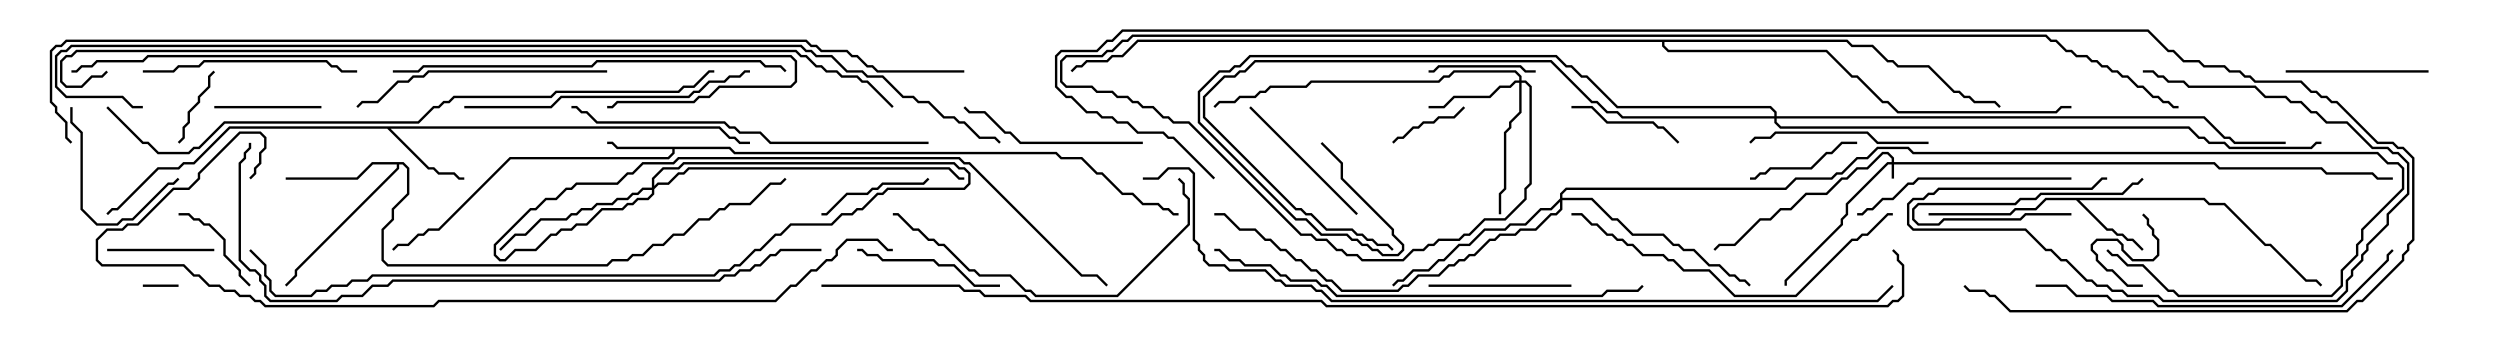 <svg version="1.1" width="105" height="15" xmlns="http://www.w3.org/2000/svg"><path d="M30.664,6.164L30.878,6.379L44.378,6.379L44.592,6.593L45.449,6.593L46.092,7.236L46.306,7.236L47.164,8.093L47.592,8.093L48.021,8.521L48.664,8.521L48.878,8.736L49.092,8.736L49.306,8.95L49.5,8.95L49.5,9.05L49.265,9.05L49.051,8.836L48.836,8.836L48.622,8.621L47.979,8.621L47.551,8.193L47.122,8.193L46.265,7.336L46.051,7.336L45.408,6.693L44.551,6.693L44.336,6.479L30.836,6.479L30.622,6.264L28.336,6.264L28.336,6.449L28.092,6.693L21.449,6.693L18.449,9.693L18.021,9.693L17.806,9.907L17.592,9.907L17.164,10.336L16.735,10.336L16.535,10.535L16.465,10.465L16.694,10.236L17.122,10.236L17.551,9.807L17.765,9.807L17.979,9.593L18.408,9.593L21.408,6.593L28.051,6.593L28.236,6.408L28.236,6.264L25.908,6.264L25.694,6.05L25.5,6.05L25.5,5.95L25.735,5.95L25.949,6.164z" stroke="none"/><path d="M92.592,8.307L92.806,8.521L93.449,8.521L95.164,10.236L95.378,10.236L96.878,11.736L97.306,11.736L97.535,11.965L97.465,12.035L97.265,11.836L96.836,11.836L95.336,10.336L95.122,10.336L93.408,8.621L92.765,8.621L92.551,8.407L87.335,8.407L88.521,9.593L88.735,9.593L88.949,9.807L89.164,9.807L89.378,10.021L89.592,10.021L90.035,10.465L89.965,10.535L89.551,10.121L89.336,10.121L89.122,9.907L88.908,9.907L88.694,9.693L88.479,9.693L87.194,8.407L85.949,8.407L85.521,8.836L84.664,8.836L84.449,9.05L81,9.05L81,8.95L84.408,8.95L84.622,8.736L85.479,8.736L85.908,8.307z" stroke="none"/><path d="M30.235,5.307L30.664,5.736L30.878,5.736L31.092,5.95L31.5,5.95L31.5,6.05L31.051,6.05L30.836,5.836L30.622,5.836L30.194,5.407L16.406,5.407L18.021,7.021L18.235,7.021L18.449,7.236L19.092,7.236L19.306,7.45L19.5,7.45L19.5,7.55L19.265,7.55L19.051,7.336L18.408,7.336L18.194,7.121L17.979,7.121L16.265,5.407L9.664,5.407L8.164,6.907L7.735,6.907L7.521,7.121L6.664,7.121L4.949,8.836L4.735,8.836L4.535,9.035L4.465,8.965L4.694,8.736L4.908,8.736L6.622,7.021L7.479,7.021L7.694,6.807L8.122,6.807L9.622,5.307z" stroke="none"/><path d="M16.949,6.807L17.193,7.051L17.193,8.164L16.55,8.806L16.55,9.235L16.121,9.664L16.121,10.908L16.306,11.093L25.479,11.093L25.694,10.879L26.336,10.879L26.551,10.664L26.979,10.664L27.408,10.236L27.836,10.236L28.265,9.807L28.694,9.807L29.336,9.164L29.765,9.164L30.194,8.736L30.408,8.736L30.622,8.521L31.479,8.521L32.336,7.664L32.765,7.664L32.965,7.465L33.035,7.535L32.806,7.764L32.378,7.764L31.521,8.621L30.664,8.621L30.449,8.836L30.235,8.836L29.806,9.264L29.378,9.264L28.735,9.907L28.306,9.907L27.878,10.336L27.449,10.336L27.021,10.764L26.592,10.764L26.378,10.979L25.735,10.979L25.521,11.193L16.265,11.193L16.021,10.949L16.021,9.622L16.45,9.194L16.45,8.765L17.093,8.122L17.093,7.092L16.908,6.907L16.764,6.907L16.764,7.092L12.479,11.378L12.479,11.592L12.035,12.035L11.965,11.965L12.379,11.551L12.379,11.336L16.664,7.051L16.664,6.907L15.664,6.907L15.021,7.55L12,7.55L12,7.45L14.979,7.45L15.622,6.807z" stroke="none"/><path d="M77.592,1.664L77.806,1.879L78.664,1.879L79.306,2.521L79.521,2.521L79.735,2.736L81.021,2.736L82.092,3.807L82.306,3.807L82.521,4.021L82.735,4.021L82.949,4.236L83.806,4.236L84.035,4.465L83.965,4.535L83.765,4.336L82.908,4.336L82.694,4.121L82.479,4.121L82.265,3.907L82.051,3.907L80.979,2.836L79.694,2.836L79.479,2.621L79.265,2.621L78.622,1.979L77.765,1.979L77.551,1.764L69.907,1.764L69.907,1.908L70.092,2.093L76.735,2.093L77.806,3.164L78.021,3.164L79.092,4.236L79.306,4.236L79.735,4.664L86.336,4.664L86.551,4.45L87,4.45L87,4.55L86.592,4.55L86.378,4.764L79.694,4.764L79.265,4.336L79.051,4.336L77.979,3.264L77.765,3.264L76.694,2.193L70.051,2.193L69.807,1.949L69.807,1.764L47.806,1.764L47.164,2.407L46.735,2.407L46.521,2.621L45.664,2.621L45.449,2.836L45.235,2.836L45.035,3.035L44.965,2.965L45.194,2.736L45.408,2.736L45.622,2.521L46.479,2.521L46.694,2.307L47.122,2.307L47.765,1.664z" stroke="none"/><path d="M79.45,6.807L79.45,6.664L79.265,6.479L79.092,6.479L78.449,7.121L78.021,7.121L77.592,7.55L77.378,7.55L76.735,8.193L75.878,8.193L75.235,8.836L74.806,8.836L74.378,9.264L73.949,9.264L72.878,10.336L72.235,10.336L72.035,10.535L71.965,10.465L72.194,10.236L72.836,10.236L73.908,9.164L74.336,9.164L74.765,8.736L75.194,8.736L75.836,8.093L76.694,8.093L77.336,7.45L77.551,7.45L77.979,7.021L78.408,7.021L79.051,6.379L79.306,6.379L79.55,6.622L79.55,6.807L93.021,6.807L93.235,7.021L97.521,7.021L97.735,7.236L99.664,7.236L99.878,7.45L100.5,7.45L100.5,7.55L99.836,7.55L99.622,7.336L97.694,7.336L97.479,7.121L93.194,7.121L92.979,6.907L79.55,6.907L79.55,7.5L79.45,7.5L79.45,6.907L79.306,6.907L77.621,8.592L77.621,9.021L77.407,9.235L77.407,9.449L75.05,11.806L75.05,12L74.95,12L74.95,11.765L77.307,9.408L77.307,9.194L77.521,8.979L77.521,8.551L79.265,6.807z" stroke="none"/><path d="M63.807,3.379L63.807,3.235L63.622,3.05L61.092,3.05L60.878,3.264L60.664,3.264L60.449,3.479L55.092,3.479L54.878,3.693L53.378,3.693L53.164,3.907L52.949,3.907L52.735,4.121L52.092,4.121L51.878,4.336L51.235,4.336L51.035,4.535L50.965,4.465L51.194,4.236L51.836,4.236L52.051,4.021L52.694,4.021L52.908,3.807L53.122,3.807L53.336,3.593L54.836,3.593L55.051,3.379L60.408,3.379L60.622,3.164L60.836,3.164L61.051,2.95L63.664,2.95L63.907,3.194L63.907,3.379L64.092,3.379L64.336,3.622L64.336,7.735L64.121,7.949L64.121,8.378L63.235,9.264L62.378,9.264L61.735,9.907L61.521,9.907L61.306,10.121L60.449,10.121L60.235,10.336L60.021,10.336L59.806,10.55L59.378,10.55L58.949,10.979L57.194,10.979L56.979,10.764L56.551,10.764L56.336,10.55L56.122,10.55L55.694,10.121L55.265,10.121L55.051,9.907L54.622,9.907L49.908,5.193L49.265,5.193L49.051,4.979L48.836,4.979L48.408,4.55L47.979,4.55L47.765,4.336L47.551,4.336L47.336,4.121L46.908,4.121L46.694,3.907L46.051,3.907L45.836,3.693L44.765,3.693L44.521,3.449L44.521,2.551L44.765,2.307L46.265,2.307L46.479,2.093L46.694,2.093L47.122,1.664L47.336,1.664L47.551,1.45L85.949,1.45L86.164,1.664L86.378,1.664L86.806,2.093L87.021,2.093L87.235,2.307L87.664,2.307L87.878,2.521L88.092,2.521L88.306,2.736L88.521,2.736L88.735,2.95L88.949,2.95L89.164,3.164L89.378,3.164L89.806,3.593L90.021,3.593L90.449,4.021L90.664,4.021L90.878,4.236L91.092,4.236L91.306,4.45L91.5,4.45L91.5,4.55L91.265,4.55L91.051,4.336L90.836,4.336L90.622,4.121L90.408,4.121L89.979,3.693L89.765,3.693L89.336,3.264L89.122,3.264L88.908,3.05L88.694,3.05L88.479,2.836L88.265,2.836L88.051,2.621L87.836,2.621L87.622,2.407L87.194,2.407L86.979,2.193L86.765,2.193L86.336,1.764L86.122,1.764L85.908,1.55L47.592,1.55L47.378,1.764L47.164,1.764L46.735,2.193L46.521,2.193L46.306,2.407L44.806,2.407L44.621,2.592L44.621,3.408L44.806,3.593L45.878,3.593L46.092,3.807L46.735,3.807L46.949,4.021L47.378,4.021L47.592,4.236L47.806,4.236L48.021,4.45L48.449,4.45L48.878,4.879L49.092,4.879L49.306,5.093L49.949,5.093L54.664,9.807L55.092,9.807L55.306,10.021L55.735,10.021L56.164,10.45L56.378,10.45L56.592,10.664L57.021,10.664L57.235,10.879L58.908,10.879L59.336,10.45L59.765,10.45L59.979,10.236L60.194,10.236L60.408,10.021L61.265,10.021L61.479,9.807L61.694,9.807L62.336,9.164L63.194,9.164L64.021,8.336L64.021,7.908L64.236,7.694L64.236,3.664L64.051,3.479L63.907,3.479L63.907,4.735L63.479,5.164L63.479,5.378L63.264,5.592L63.264,7.949L63.05,8.164L63.05,9L62.95,9L62.95,8.122L63.164,7.908L63.164,5.551L63.379,5.336L63.379,5.122L63.807,4.694L63.807,3.479L63.664,3.479L63.449,3.693L63.021,3.693L62.592,4.121L61.092,4.121L60.664,4.55L60,4.55L60,4.45L60.622,4.45L61.051,4.021L62.551,4.021L62.979,3.593L63.408,3.593L63.622,3.379z" stroke="none"/><path d="M27.379,7.879L27.379,7.479L27.836,7.021L28.479,7.021L28.694,6.807L40.092,6.807L40.306,7.021L40.521,7.021L40.764,7.265L40.764,7.735L40.521,7.979L37.306,7.979L37.092,8.193L36.878,8.193L36.235,8.836L36.021,8.836L35.806,9.05L35.378,9.05L34.949,9.479L33.235,9.479L32.806,9.907L32.592,9.907L31.949,10.55L31.735,10.55L31.092,11.193L30.878,11.193L30.664,11.407L30.235,11.407L30.021,11.621L15.664,11.621L15.449,11.836L14.806,11.836L14.592,12.05L13.949,12.05L13.735,12.264L13.306,12.264L13.092,12.479L11.551,12.479L11.307,12.235L11.307,11.806L11.093,11.592L11.093,11.164L10.465,10.535L10.535,10.465L11.193,11.122L11.193,11.551L11.407,11.765L11.407,12.194L11.592,12.379L13.051,12.379L13.265,12.164L13.694,12.164L13.908,11.95L14.551,11.95L14.765,11.736L15.408,11.736L15.622,11.521L29.979,11.521L30.194,11.307L30.622,11.307L30.836,11.093L31.051,11.093L31.694,10.45L31.908,10.45L32.551,9.807L32.765,9.807L33.194,9.379L34.908,9.379L35.336,8.95L35.765,8.95L35.979,8.736L36.194,8.736L36.836,8.093L37.051,8.093L37.265,7.879L40.479,7.879L40.664,7.694L40.664,7.306L40.479,7.121L40.265,7.121L40.051,6.907L28.735,6.907L28.521,7.121L27.878,7.121L27.479,7.521L27.479,7.808L27.622,7.664L28.051,7.664L28.479,7.236L28.694,7.236L28.908,7.021L39.878,7.021L40.306,7.45L40.5,7.45L40.5,7.55L40.265,7.55L39.836,7.121L28.949,7.121L28.735,7.336L28.521,7.336L28.092,7.764L27.664,7.764L27.479,7.949L27.479,8.164L27.235,8.407L26.806,8.407L26.592,8.621L26.378,8.621L26.164,8.836L25.306,8.836L24.664,9.479L24.235,9.479L24.021,9.693L23.592,9.693L23.378,9.907L23.164,9.907L22.521,10.55L21.664,10.55L21.235,10.979L20.979,10.979L20.736,10.735L20.736,10.265L22.265,8.736L22.479,8.736L22.908,8.307L23.336,8.307L23.765,7.879L23.979,7.879L24.194,7.664L25.908,7.664L26.336,7.236L26.551,7.236L26.979,6.807L28.265,6.807L28.479,6.593L40.306,6.593L40.521,6.807L40.735,6.807L45.449,11.521L46.092,11.521L46.535,11.965L46.465,12.035L46.051,11.621L45.408,11.621L40.694,6.907L40.479,6.907L40.265,6.693L28.521,6.693L28.306,6.907L27.021,6.907L26.592,7.336L26.378,7.336L25.949,7.764L24.235,7.764L24.021,7.979L23.806,7.979L23.378,8.407L22.949,8.407L22.521,8.836L22.306,8.836L20.836,10.306L20.836,10.694L21.021,10.879L21.194,10.879L21.622,10.45L22.479,10.45L23.122,9.807L23.336,9.807L23.551,9.593L23.979,9.593L24.194,9.379L24.622,9.379L25.265,8.736L26.122,8.736L26.336,8.521L26.551,8.521L26.765,8.307L27.194,8.307L27.379,8.122L27.379,7.979L27.021,7.979L26.806,8.193L26.592,8.193L26.378,8.407L25.949,8.407L25.735,8.621L25.092,8.621L24.878,8.836L24.449,8.836L24.235,9.05L24.021,9.05L23.806,9.264L22.735,9.264L22.092,9.907L21.664,9.907L21.035,10.535L20.965,10.465L21.622,9.807L22.051,9.807L22.694,9.164L23.765,9.164L23.979,8.95L24.194,8.95L24.408,8.736L24.836,8.736L25.051,8.521L25.694,8.521L25.908,8.307L26.336,8.307L26.551,8.093L26.765,8.093L26.979,7.879z" stroke="none"/><path d="M65.521,8.336L65.521,8.122L65.765,7.879L74.979,7.879L75.408,7.45L76.908,7.45L77.122,7.236L77.336,7.236L77.979,6.593L78.408,6.593L78.836,6.164L80.164,6.164L80.378,6.379L99.878,6.379L100.306,6.807L100.735,6.807L100.979,7.051L100.979,7.949L99.264,9.664L99.264,10.092L99.05,10.306L99.05,10.735L98.407,11.378L98.407,12.021L97.949,12.479L91.479,12.479L91.265,12.264L91.051,12.264L89.979,11.193L89.336,11.193L88.908,10.764L88.694,10.764L88.465,10.535L88.535,10.465L88.735,10.664L88.949,10.664L89.378,11.093L90.021,11.093L91.092,12.164L91.306,12.164L91.521,12.379L97.908,12.379L98.307,11.979L98.307,11.336L98.95,10.694L98.95,10.265L99.164,10.051L99.164,9.622L100.879,7.908L100.879,7.092L100.694,6.907L100.265,6.907L99.836,6.479L80.336,6.479L80.122,6.264L78.878,6.264L78.449,6.693L78.021,6.693L77.378,7.336L77.164,7.336L76.949,7.55L75.449,7.55L75.021,7.979L65.806,7.979L65.621,8.164L65.621,8.307L66.878,8.307L67.735,9.164L67.949,9.164L68.592,9.807L69.878,9.807L70.306,10.236L70.521,10.236L70.735,10.45L71.164,10.45L71.806,11.093L72.235,11.093L72.664,11.521L72.878,11.521L73.092,11.736L73.306,11.736L73.535,11.965L73.465,12.035L73.265,11.836L73.051,11.836L72.836,11.621L72.622,11.621L72.194,11.193L71.765,11.193L71.122,10.55L70.694,10.55L70.479,10.336L70.265,10.336L69.836,9.907L68.551,9.907L67.908,9.264L67.694,9.264L66.836,8.407L65.621,8.407L65.621,8.806L65.378,9.05L65.164,9.05L64.521,9.693L63.878,9.693L63.664,9.907L63.021,9.907L62.806,10.121L62.592,10.121L61.949,10.764L61.735,10.764L61.521,10.979L61.306,10.979L61.092,11.193L60.878,11.193L60.449,11.621L59.592,11.621L59.164,12.05L58.949,12.05L58.735,12.264L56.336,12.264L55.908,11.836L55.694,11.836L55.265,11.407L55.051,11.407L54.622,10.979L54.408,10.979L53.979,10.55L53.765,10.55L53.336,10.121L53.122,10.121L52.694,9.693L52.051,9.693L51.408,9.05L51,9.05L51,8.95L51.449,8.95L52.092,9.593L52.735,9.593L53.164,10.021L53.378,10.021L53.806,10.45L54.021,10.45L54.449,10.879L54.664,10.879L55.092,11.307L55.306,11.307L55.735,11.736L55.949,11.736L56.378,12.164L58.694,12.164L58.908,11.95L59.122,11.95L59.551,11.521L60.408,11.521L60.836,11.093L61.051,11.093L61.265,10.879L61.479,10.879L61.694,10.664L61.908,10.664L62.551,10.021L62.765,10.021L62.979,9.807L63.622,9.807L63.836,9.593L64.479,9.593L65.122,8.95L65.336,8.95L65.521,8.765L65.521,8.478L65.164,8.836L64.735,8.836L64.092,9.479L63.449,9.479L63.235,9.693L62.378,9.693L61.735,10.336L61.306,10.336L60.664,10.979L60.449,10.979L60.021,11.407L59.378,11.407L58.949,11.836L58.735,11.836L58.535,12.035L58.465,11.965L58.694,11.736L58.908,11.736L59.336,11.307L59.979,11.307L60.408,10.879L60.622,10.879L61.265,10.236L61.694,10.236L62.336,9.593L63.194,9.593L63.408,9.379L64.051,9.379L64.694,8.736L65.122,8.736z" stroke="none"/><path d="M74.521,4.879L74.521,4.735L74.336,4.55L67.908,4.55L66.622,3.264L66.408,3.264L65.979,2.836L65.765,2.836L65.336,2.407L52.521,2.407L52.092,2.836L51.878,2.836L51.664,3.05L51.235,3.05L50.407,3.878L50.407,5.122L54.449,9.164L54.878,9.164L55.521,9.807L56.592,9.807L56.806,10.021L57.021,10.021L57.235,10.236L57.449,10.236L57.664,10.45L57.878,10.45L58.092,10.664L58.694,10.664L58.879,10.479L58.879,10.306L58.45,9.878L58.45,9.664L56.307,7.521L56.307,6.878L55.465,6.035L55.535,5.965L56.407,6.836L56.407,7.479L58.55,9.622L58.55,9.836L58.979,10.265L58.979,10.521L58.735,10.764L58.051,10.764L57.836,10.55L57.622,10.55L57.408,10.336L57.194,10.336L56.979,10.121L56.765,10.121L56.551,9.907L55.479,9.907L54.836,9.264L54.408,9.264L50.307,5.164L50.307,3.836L51.194,2.95L51.622,2.95L51.836,2.736L52.051,2.736L52.479,2.307L65.378,2.307L65.806,2.736L66.021,2.736L66.449,3.164L66.664,3.164L67.949,4.45L74.378,4.45L74.621,4.694L74.621,4.879L92.592,4.879L93.449,5.736L93.664,5.736L93.878,5.95L96,5.95L96,6.05L93.836,6.05L93.622,5.836L93.408,5.836L92.551,4.979L74.621,4.979L74.621,5.122L74.806,5.307L91.949,5.307L92.378,5.736L92.592,5.736L92.806,5.95L93.449,5.95L93.664,6.164L97.051,6.164L97.265,5.95L97.5,5.95L97.5,6.05L97.306,6.05L97.092,6.264L93.622,6.264L93.408,6.05L92.765,6.05L92.551,5.836L92.336,5.836L91.908,5.407L74.765,5.407L74.521,5.164L74.521,4.979L68.122,4.979L67.908,4.764L67.479,4.764L67.051,4.336L66.836,4.336L65.122,2.621L52.735,2.621L52.306,3.05L52.092,3.05L51.878,3.264L51.449,3.264L50.621,4.092L50.621,4.908L54.449,8.736L54.664,8.736L54.878,8.95L55.092,8.95L55.735,9.593L56.806,9.593L57.021,9.807L57.235,9.807L57.449,10.021L57.664,10.021L57.878,10.236L58.306,10.236L58.535,10.465L58.465,10.535L58.265,10.336L57.836,10.336L57.622,10.121L57.408,10.121L57.194,9.907L56.979,9.907L56.765,9.693L55.694,9.693L55.051,9.05L54.836,9.05L54.622,8.836L54.408,8.836L50.521,4.949L50.521,4.051L51.408,3.164L51.836,3.164L52.051,2.95L52.265,2.95L52.694,2.521L65.164,2.521L66.878,4.236L67.092,4.236L67.521,4.664L67.949,4.664L68.164,4.879z" stroke="none"/><path d="M6,12.05L6,11.95L7.5,11.95L7.5,12.05z" stroke="none"/><path d="M90,11.95L90,12.05L89.336,12.05L88.694,11.407L88.479,11.407L88.021,10.949L88.021,10.735L87.807,10.521L87.807,10.265L88.051,10.021L88.949,10.021L89.193,10.265L89.193,10.479L89.592,10.879L90.408,10.879L90.593,10.694L90.593,10.092L90.379,9.878L90.379,9.664L90.164,9.449L90.164,9.235L89.965,9.035L90.035,8.965L90.264,9.194L90.264,9.408L90.479,9.622L90.479,9.836L90.693,10.051L90.693,10.735L90.449,10.979L89.551,10.979L89.093,10.521L89.093,10.306L88.908,10.121L88.092,10.121L87.907,10.306L87.907,10.479L88.121,10.694L88.121,10.908L88.521,11.307L88.735,11.307L89.378,11.95z" stroke="none"/><path d="M61.465,4.465L61.535,4.535L61.092,4.979L60.449,4.979L60.235,5.193L59.806,5.193L59.592,5.407L59.378,5.407L58.949,5.836L58.735,5.836L58.535,6.035L58.465,5.965L58.694,5.736L58.908,5.736L59.336,5.307L59.551,5.307L59.765,5.093L60.194,5.093L60.408,4.879L61.051,4.879z" stroke="none"/><path d="M87,8.95L87,9.05L85.092,9.05L84.878,9.264L81.664,9.264L81.449,9.479L80.551,9.479L80.307,9.235L80.307,8.765L80.551,8.521L84.622,8.521L84.836,8.307L85.479,8.307L85.694,8.093L89.122,8.093L89.551,7.664L89.765,7.664L89.965,7.465L90.035,7.535L89.806,7.764L89.592,7.764L89.164,8.193L85.735,8.193L85.521,8.407L84.878,8.407L84.664,8.621L80.592,8.621L80.407,8.806L80.407,9.194L80.592,9.379L81.408,9.379L81.622,9.164L84.836,9.164L85.051,8.95z" stroke="none"/><path d="M8.965,2.965L9.035,3.035L8.836,3.235L8.836,3.664L8.407,4.092L8.407,4.306L7.979,4.735L7.979,5.164L7.764,5.378L7.764,5.806L7.535,6.035L7.465,5.965L7.664,5.765L7.664,5.336L7.879,5.122L7.879,4.694L8.307,4.265L8.307,4.051L8.736,3.622L8.736,3.194z" stroke="none"/><path d="M7.5,9.05L7.5,8.95L7.949,8.95L8.164,9.164L8.378,9.164L8.592,9.379L8.806,9.379L9.479,10.051L9.479,10.694L10.121,11.336L10.121,11.551L10.535,11.965L10.465,12.035L10.021,11.592L10.021,11.378L9.379,10.735L9.379,10.092L8.765,9.479L8.551,9.479L8.336,9.264L8.122,9.264L7.908,9.05z" stroke="none"/><path d="M4.5,10.55L4.5,10.45L9,10.45L9,10.55z" stroke="none"/><path d="M13.5,4.45L13.5,4.55L9,4.55L9,4.45z" stroke="none"/><path d="M64.5,2.95L64.5,3.05L64.051,3.05L63.836,2.836L60.449,2.836L60.235,3.05L60,3.05L60,2.95L60.194,2.95L60.408,2.736L63.878,2.736L64.092,2.95z" stroke="none"/><path d="M88.5,7.45L88.5,7.55L88.306,7.55L87.878,7.979L81.449,7.979L81.235,8.193L81.021,8.193L80.806,8.407L80.378,8.407L80.193,8.592L80.193,9.408L80.378,9.593L85.092,9.593L85.949,10.45L86.164,10.45L86.592,10.879L86.806,10.879L87.664,11.736L87.878,11.736L88.092,11.95L88.521,11.95L88.735,12.164L89.164,12.164L89.378,12.379L90.664,12.379L90.878,12.593L98.122,12.593L98.521,12.194L98.521,11.765L98.736,11.551L98.736,11.336L99.164,10.908L99.164,10.694L99.379,10.479L99.379,10.265L100.236,9.408L100.236,8.979L101.093,8.122L101.093,6.878L100.694,6.479L100.479,6.479L100.265,6.264L99.622,6.264L98.551,5.193L97.694,5.193L97.265,4.764L97.051,4.764L96.622,4.336L96.194,4.336L95.979,4.121L95.122,4.121L94.694,3.693L91.908,3.693L91.694,3.479L91.051,3.479L90.836,3.264L90.622,3.264L90.408,3.05L90,3.05L90,2.95L90.449,2.95L90.664,3.164L90.878,3.164L91.092,3.379L91.735,3.379L91.949,3.593L94.735,3.593L95.164,4.021L96.021,4.021L96.235,4.236L96.664,4.236L97.092,4.664L97.306,4.664L97.735,5.093L98.592,5.093L99.664,6.164L100.306,6.164L100.521,6.379L100.735,6.379L101.193,6.836L101.193,8.164L100.336,9.021L100.336,9.449L99.479,10.306L99.479,10.521L99.264,10.735L99.264,10.949L98.836,11.378L98.836,11.592L98.621,11.806L98.621,12.235L98.164,12.693L90.836,12.693L90.622,12.479L89.336,12.479L89.122,12.264L88.694,12.264L88.479,12.05L88.051,12.05L87.836,11.836L87.622,11.836L86.765,10.979L86.551,10.979L86.122,10.55L85.908,10.55L85.051,9.693L80.336,9.693L80.093,9.449L80.093,8.551L80.336,8.307L80.765,8.307L80.979,8.093L81.194,8.093L81.408,7.879L87.836,7.879L88.265,7.45z" stroke="none"/><path d="M34.5,9.05L34.5,8.95L34.694,8.95L35.551,8.093L36.408,8.093L36.622,7.879L36.836,7.879L37.051,7.664L38.765,7.664L38.965,7.465L39.035,7.535L38.806,7.764L37.092,7.764L36.878,7.979L36.664,7.979L36.449,8.193L35.592,8.193L34.735,9.05z" stroke="none"/><path d="M73.5,7.55L73.5,7.45L73.694,7.45L73.908,7.236L74.122,7.236L74.336,7.021L76.051,7.021L76.694,6.379L76.908,6.379L77.336,5.95L78,5.95L78,6.05L77.378,6.05L76.949,6.479L76.735,6.479L76.092,7.121L74.378,7.121L74.164,7.336L73.949,7.336L73.735,7.55z" stroke="none"/><path d="M66,4.55L66,4.45L66.878,4.45L67.521,5.093L69.449,5.093L69.664,5.307L69.878,5.307L70.535,5.965L70.465,6.035L69.836,5.407L69.622,5.407L69.408,5.193L67.479,5.193L66.836,4.55z" stroke="none"/><path d="M2.95,4.5L3.05,4.5L3.05,5.122L3.479,5.551L3.479,8.765L4.092,9.379L4.908,9.379L5.122,9.164L5.551,9.164L7.051,7.664L7.265,7.664L7.465,7.465L7.535,7.535L7.306,7.764L7.092,7.764L5.592,9.264L5.164,9.264L4.949,9.479L4.051,9.479L3.379,8.806L3.379,5.592L2.95,5.164z" stroke="none"/><path d="M102,2.95L102,3.05L96,3.05L96,2.95z" stroke="none"/><path d="M60,12.05L60,11.95L66,11.95L66,12.05z" stroke="none"/><path d="M36,10.55L36,10.45L36.235,10.45L36.449,10.664L36.878,10.664L37.092,10.879L39.235,10.879L39.449,11.093L40.092,11.093L40.949,11.95L42,11.95L42,12.05L40.908,12.05L40.051,11.193L39.408,11.193L39.194,10.979L37.051,10.979L36.836,10.764L36.408,10.764L36.194,10.55z" stroke="none"/><path d="M52.465,4.535L52.535,4.465L57.035,8.965L56.965,9.035z" stroke="none"/><path d="M81,5.95L81,6.05L78.836,6.05L78.408,5.621L74.592,5.621L74.378,5.836L73.735,5.836L73.535,6.035L73.465,5.965L73.694,5.736L74.336,5.736L74.551,5.521L78.449,5.521L78.878,5.95z" stroke="none"/><path d="M48,5.95L48,6.05L42.836,6.05L42.408,5.621L42.194,5.621L41.336,4.764L40.694,4.764L40.465,4.535L40.535,4.465L40.735,4.664L41.378,4.664L42.235,5.521L42.449,5.521L42.878,5.95z" stroke="none"/><path d="M6,3.05L6,2.95L7.265,2.95L7.479,2.736L8.336,2.736L8.551,2.521L13.735,2.521L13.949,2.736L14.164,2.736L14.378,2.95L15,2.95L15,3.05L14.336,3.05L14.122,2.836L13.908,2.836L13.694,2.621L8.592,2.621L8.378,2.836L7.521,2.836L7.306,3.05z" stroke="none"/><path d="M87,7.45L87,7.55L80.592,7.55L80.378,7.764L80.164,7.764L79.521,8.407L79.092,8.407L78.664,8.836L78.449,8.836L78.235,9.05L78,9.05L78,8.95L78.194,8.95L78.408,8.736L78.622,8.736L79.051,8.307L79.479,8.307L80.122,7.664L80.336,7.664L80.551,7.45z" stroke="none"/><path d="M25.5,2.95L25.5,3.05L18.021,3.05L17.806,3.264L17.378,3.264L17.164,3.479L16.735,3.479L15.878,4.336L15.235,4.336L15.035,4.535L14.965,4.465L15.194,4.236L15.836,4.236L16.694,3.379L17.122,3.379L17.336,3.164L17.765,3.164L17.979,2.95z" stroke="none"/><path d="M19.5,4.55L19.5,4.45L23.122,4.45L23.551,4.021L28.908,4.021L29.122,3.807L29.336,3.807L29.765,3.379L30.408,3.379L30.622,3.164L31.051,3.164L31.265,2.95L31.5,2.95L31.5,3.05L31.306,3.05L31.092,3.264L30.664,3.264L30.449,3.479L29.806,3.479L29.378,3.907L29.164,3.907L28.949,4.121L23.592,4.121L23.164,4.55z" stroke="none"/><path d="M49.465,7.535L49.535,7.465L49.764,7.694L49.764,8.122L49.979,8.336L49.979,9.449L46.949,12.479L43.479,12.479L43.265,12.264L43.051,12.264L42.408,11.621L41.122,11.621L40.908,11.407L40.694,11.407L39.622,10.336L39.408,10.336L39.194,10.121L38.979,10.121L38.551,9.693L38.336,9.693L37.694,9.05L37.5,9.05L37.5,8.95L37.735,8.95L38.378,9.593L38.592,9.593L39.021,10.021L39.235,10.021L39.449,10.236L39.664,10.236L40.735,11.307L40.949,11.307L41.164,11.521L42.449,11.521L43.092,12.164L43.306,12.164L43.521,12.379L46.908,12.379L49.879,9.408L49.879,8.378L49.664,8.164L49.664,7.735z" stroke="none"/><path d="M66,9.05L66,8.95L66.449,8.95L66.878,9.379L67.092,9.379L67.521,9.807L67.735,9.807L67.949,10.021L68.164,10.021L68.378,10.236L68.592,10.236L69.021,10.664L69.878,10.664L70.092,10.879L70.306,10.879L70.735,11.307L71.806,11.307L72.878,12.379L75.408,12.379L77.765,10.021L77.979,10.021L78.194,9.807L78.408,9.807L79.265,8.95L79.5,8.95L79.5,9.05L79.306,9.05L78.449,9.907L78.235,9.907L78.021,10.121L77.806,10.121L75.449,12.479L72.836,12.479L71.765,11.407L70.694,11.407L70.265,10.979L70.051,10.979L69.836,10.764L68.979,10.764L68.551,10.336L68.336,10.336L68.122,10.121L67.908,10.121L67.694,9.907L67.479,9.907L67.051,9.479L66.836,9.479L66.408,9.05z" stroke="none"/><path d="M39,5.95L39,6.05L32.336,6.05L31.908,5.621L31.051,5.621L30.836,5.407L30.622,5.407L30.408,5.193L25.051,5.193L24.622,4.764L24.408,4.764L24.194,4.55L24,4.55L24,4.45L24.235,4.45L24.449,4.664L24.664,4.664L25.092,5.093L30.449,5.093L30.664,5.307L30.878,5.307L31.092,5.521L31.949,5.521L32.378,5.95z" stroke="none"/><path d="M85.5,12.05L85.5,11.95L86.806,11.95L87.235,12.379L88.521,12.379L88.735,12.593L90.449,12.593L90.664,12.807L98.336,12.807L100.236,10.908L100.236,10.694L100.465,10.465L100.535,10.535L100.336,10.735L100.336,10.949L98.378,12.907L90.622,12.907L90.408,12.693L88.694,12.693L88.479,12.479L87.194,12.479L86.765,12.05z" stroke="none"/><path d="M16.5,3.05L16.5,2.95L17.551,2.95L17.765,2.736L24.836,2.736L25.051,2.521L31.949,2.521L32.164,2.736L32.806,2.736L33.035,2.965L32.965,3.035L32.765,2.836L32.122,2.836L31.908,2.621L25.092,2.621L24.878,2.836L17.806,2.836L17.592,3.05z" stroke="none"/><path d="M51,10.55L51,10.45L51.235,10.45L51.664,10.879L52.092,10.879L52.306,11.093L53.378,11.093L53.806,11.521L54.021,11.521L54.235,11.736L55.306,11.736L55.521,11.95L55.735,11.95L56.164,12.379L67.265,12.379L67.479,12.164L68.765,12.164L68.965,11.965L69.035,12.035L68.806,12.264L67.521,12.264L67.306,12.479L56.122,12.479L55.694,12.05L55.479,12.05L55.265,11.836L54.194,11.836L53.979,11.621L53.765,11.621L53.336,11.193L52.265,11.193L52.051,10.979L51.622,10.979L51.194,10.55z" stroke="none"/><path d="M3,3.05L3,2.95L3.194,2.95L3.408,2.736L3.836,2.736L4.051,2.521L5.979,2.521L6.194,2.307L33.235,2.307L33.479,2.551L33.479,3.449L33.235,3.693L30.235,3.693L29.806,4.121L29.378,4.121L29.164,4.336L25.949,4.336L25.735,4.55L25.5,4.55L25.5,4.45L25.694,4.45L25.908,4.236L29.122,4.236L29.336,4.021L29.765,4.021L30.194,3.593L33.194,3.593L33.379,3.408L33.379,2.592L33.194,2.407L6.235,2.407L6.021,2.621L4.092,2.621L3.878,2.836L3.449,2.836L3.235,3.05z" stroke="none"/><path d="M34.5,10.45L34.5,10.55L32.806,10.55L32.592,10.764L32.378,10.764L31.949,11.193L31.735,11.193L31.521,11.407L31.092,11.407L30.878,11.621L30.449,11.621L30.235,11.836L16.521,11.836L16.306,12.05L15.664,12.05L15.235,12.479L14.378,12.479L14.164,12.693L11.336,12.693L11.093,12.449L11.093,12.021L10.879,11.806L10.879,11.592L10.694,11.407L10.479,11.407L10.021,10.949L10.021,6.836L10.236,6.622L10.236,6.408L10.45,6.194L10.45,6L10.55,6L10.55,6.235L10.336,6.449L10.336,6.664L10.121,6.878L10.121,10.908L10.521,11.307L10.735,11.307L10.979,11.551L10.979,11.765L11.193,11.979L11.193,12.408L11.378,12.593L14.122,12.593L14.336,12.379L15.194,12.379L15.622,11.95L16.265,11.95L16.479,11.736L30.194,11.736L30.408,11.521L30.836,11.521L31.051,11.307L31.479,11.307L31.694,11.093L31.908,11.093L32.336,10.664L32.551,10.664L32.765,10.45z" stroke="none"/><path d="M4.465,4.535L4.535,4.465L6.021,5.95L6.235,5.95L6.664,6.379L7.908,6.379L8.122,6.164L8.336,6.164L9.408,5.093L17.551,5.093L18.194,4.45L18.408,4.45L18.622,4.236L18.836,4.236L19.051,4.021L23.122,4.021L23.336,3.807L28.479,3.807L28.694,3.593L29.122,3.593L29.765,2.95L30,2.95L30,3.05L29.806,3.05L29.164,3.693L28.735,3.693L28.521,3.907L23.378,3.907L23.164,4.121L19.092,4.121L18.878,4.336L18.664,4.336L18.449,4.55L18.235,4.55L17.592,5.193L9.449,5.193L8.378,6.264L8.164,6.264L7.949,6.479L6.622,6.479L6.194,6.05L5.979,6.05z" stroke="none"/><path d="M10.535,7.535L10.465,7.465L10.664,7.265L10.664,7.051L10.879,6.836L10.879,6.408L11.093,6.194L11.093,5.806L10.908,5.621L10.092,5.621L8.407,7.306L8.407,7.521L7.949,7.979L7.306,7.979L5.806,9.479L5.378,9.479L5.164,9.693L4.521,9.693L4.121,10.092L4.121,10.908L4.306,11.093L7.735,11.093L8.164,11.521L8.378,11.521L8.806,11.95L9.235,11.95L9.449,12.164L9.878,12.164L10.092,12.379L10.521,12.379L10.735,12.593L10.949,12.593L11.164,12.807L18.194,12.807L18.408,12.593L32.551,12.593L33.194,11.95L33.408,11.95L34.051,11.307L34.265,11.307L34.694,10.879L34.908,10.879L35.093,10.694L35.093,10.479L35.551,10.021L36.878,10.021L37.306,10.45L37.5,10.45L37.5,10.55L37.265,10.55L36.836,10.121L35.592,10.121L35.193,10.521L35.193,10.735L34.949,10.979L34.735,10.979L34.306,11.407L34.092,11.407L33.449,12.05L33.235,12.05L32.592,12.693L18.449,12.693L18.235,12.907L11.122,12.907L10.908,12.693L10.694,12.693L10.479,12.479L10.051,12.479L9.836,12.264L9.408,12.264L9.194,12.05L8.765,12.05L8.336,11.621L8.122,11.621L7.694,11.193L4.265,11.193L4.021,10.949L4.021,10.051L4.479,9.593L5.122,9.593L5.336,9.379L5.765,9.379L7.265,7.879L7.908,7.879L8.307,7.479L8.307,7.265L10.051,5.521L10.949,5.521L11.193,5.765L11.193,6.235L10.979,6.449L10.979,6.878L10.764,7.092L10.764,7.306z" stroke="none"/><path d="M48,7.55L48,7.45L48.622,7.45L49.051,7.021L49.949,7.021L50.193,7.265L50.193,10.051L50.407,10.265L50.407,10.479L50.621,10.694L50.621,10.908L50.806,11.093L51.449,11.093L51.664,11.307L53.164,11.307L53.592,11.736L53.806,11.736L54.021,11.95L55.092,11.95L55.306,12.164L55.521,12.164L55.949,12.593L78.836,12.593L79.465,11.965L79.535,12.035L78.878,12.693L55.908,12.693L55.479,12.264L55.265,12.264L55.051,12.05L53.979,12.05L53.765,11.836L53.551,11.836L53.122,11.407L51.622,11.407L51.408,11.193L50.765,11.193L50.521,10.949L50.521,10.735L50.307,10.521L50.307,10.306L50.093,10.092L50.093,7.306L49.908,7.121L49.092,7.121L48.664,7.55z" stroke="none"/><path d="M51.035,7.465L50.965,7.535L49.265,5.836L49.051,5.836L48.836,5.621L47.765,5.621L47.336,5.193L46.908,5.193L46.694,4.979L46.265,4.979L46.051,4.764L45.622,4.764L44.979,4.121L44.765,4.121L44.307,3.664L44.307,2.336L44.551,2.093L46.051,2.093L46.479,1.664L46.694,1.664L47.122,1.236L90.235,1.236L91.092,2.093L91.306,2.093L91.735,2.521L92.378,2.521L92.592,2.736L93.449,2.736L93.664,2.95L94.092,2.95L94.306,3.164L94.521,3.164L94.735,3.379L96.664,3.379L97.092,3.807L97.306,3.807L97.521,4.021L97.735,4.021L97.949,4.236L98.164,4.236L99.878,5.95L100.521,5.95L100.735,6.164L100.949,6.164L101.407,6.622L101.407,10.092L101.193,10.306L101.193,10.521L100.979,10.735L100.979,10.949L99.235,12.693L99.021,12.693L98.592,13.121L84.408,13.121L83.765,12.479L83.551,12.479L83.336,12.264L82.694,12.264L82.465,12.035L82.535,11.965L82.735,12.164L83.378,12.164L83.592,12.379L83.806,12.379L84.449,13.021L98.551,13.021L98.979,12.593L99.194,12.593L100.879,10.908L100.879,10.694L101.093,10.479L101.093,10.265L101.307,10.051L101.307,6.664L100.908,6.264L100.694,6.264L100.479,6.05L99.836,6.05L98.122,4.336L97.908,4.336L97.694,4.121L97.479,4.121L97.265,3.907L97.051,3.907L96.622,3.479L94.694,3.479L94.479,3.264L94.265,3.264L94.051,3.05L93.622,3.05L93.408,2.836L92.551,2.836L92.336,2.621L91.694,2.621L91.265,2.193L91.051,2.193L90.194,1.336L47.164,1.336L46.735,1.764L46.521,1.764L46.092,2.193L44.592,2.193L44.407,2.378L44.407,3.622L44.806,4.021L45.021,4.021L45.664,4.664L46.092,4.664L46.306,4.879L46.735,4.879L46.949,5.093L47.378,5.093L47.806,5.521L48.878,5.521L49.092,5.736L49.306,5.736z" stroke="none"/><path d="M37.535,4.465L37.465,4.535L36.408,3.479L36.194,3.479L35.979,3.264L35.336,3.264L35.122,3.05L34.694,3.05L34.479,2.836L34.265,2.836L33.836,2.407L33.622,2.407L33.408,2.193L3.235,2.193L3.021,2.407L2.806,2.407L2.621,2.592L2.621,3.408L2.806,3.593L3.408,3.593L3.836,3.164L4.265,3.164L4.465,2.965L4.535,3.035L4.306,3.264L3.878,3.264L3.449,3.693L2.765,3.693L2.521,3.449L2.521,2.551L2.765,2.307L2.979,2.307L3.194,2.093L33.449,2.093L33.664,2.307L33.878,2.307L34.306,2.736L34.521,2.736L34.735,2.95L35.164,2.95L35.378,3.164L36.021,3.164L36.235,3.379L36.449,3.379z" stroke="none"/><path d="M6,4.45L6,4.55L5.551,4.55L5.122,4.121L2.765,4.121L2.307,3.664L2.307,2.336L2.551,2.093L2.765,2.093L2.979,1.879L33.664,1.879L33.878,2.093L34.092,2.093L34.306,2.307L34.949,2.307L35.592,2.95L36.235,2.95L36.449,3.164L37.092,3.164L37.949,4.021L38.378,4.021L38.592,4.236L39.021,4.236L39.664,4.879L40.092,4.879L40.306,5.093L40.521,5.093L41.164,5.736L41.806,5.736L42.035,5.965L41.965,6.035L41.765,5.836L41.122,5.836L40.479,5.193L40.265,5.193L40.051,4.979L39.622,4.979L38.979,4.336L38.551,4.336L38.336,4.121L37.908,4.121L37.051,3.264L36.408,3.264L36.194,3.05L35.551,3.05L34.908,2.407L34.265,2.407L34.051,2.193L33.836,2.193L33.622,1.979L3.021,1.979L2.806,2.193L2.592,2.193L2.407,2.378L2.407,3.622L2.806,4.021L5.164,4.021L5.592,4.45z" stroke="none"/><path d="M40.5,2.95L40.5,3.05L36.836,3.05L36.622,2.836L36.408,2.836L35.979,2.407L35.765,2.407L35.551,2.193L34.479,2.193L34.265,1.979L34.051,1.979L33.836,1.764L2.806,1.764L2.592,1.979L2.378,1.979L2.193,2.164L2.193,4.265L2.407,4.479L2.407,4.694L2.836,5.122L2.836,5.765L3.035,5.965L2.965,6.035L2.736,5.806L2.736,5.164L2.307,4.735L2.307,4.521L2.093,4.306L2.093,2.122L2.336,1.879L2.551,1.879L2.765,1.664L33.878,1.664L34.092,1.879L34.306,1.879L34.521,2.093L35.592,2.093L35.806,2.307L36.021,2.307L36.449,2.736L36.664,2.736L36.878,2.95z" stroke="none"/><path d="M34.5,12.05L34.5,11.95L40.306,11.95L40.521,12.164L41.164,12.164L41.378,12.379L43.092,12.379L43.306,12.593L55.521,12.593L55.735,12.807L79.265,12.807L79.479,12.593L79.694,12.593L79.879,12.408L79.879,11.164L79.664,10.949L79.664,10.735L79.465,10.535L79.535,10.465L79.764,10.694L79.764,10.908L79.979,11.122L79.979,12.449L79.735,12.693L79.521,12.693L79.306,12.907L55.694,12.907L55.479,12.693L43.265,12.693L43.051,12.479L41.336,12.479L41.122,12.264L40.479,12.264L40.265,12.05z" stroke="none"/></svg>